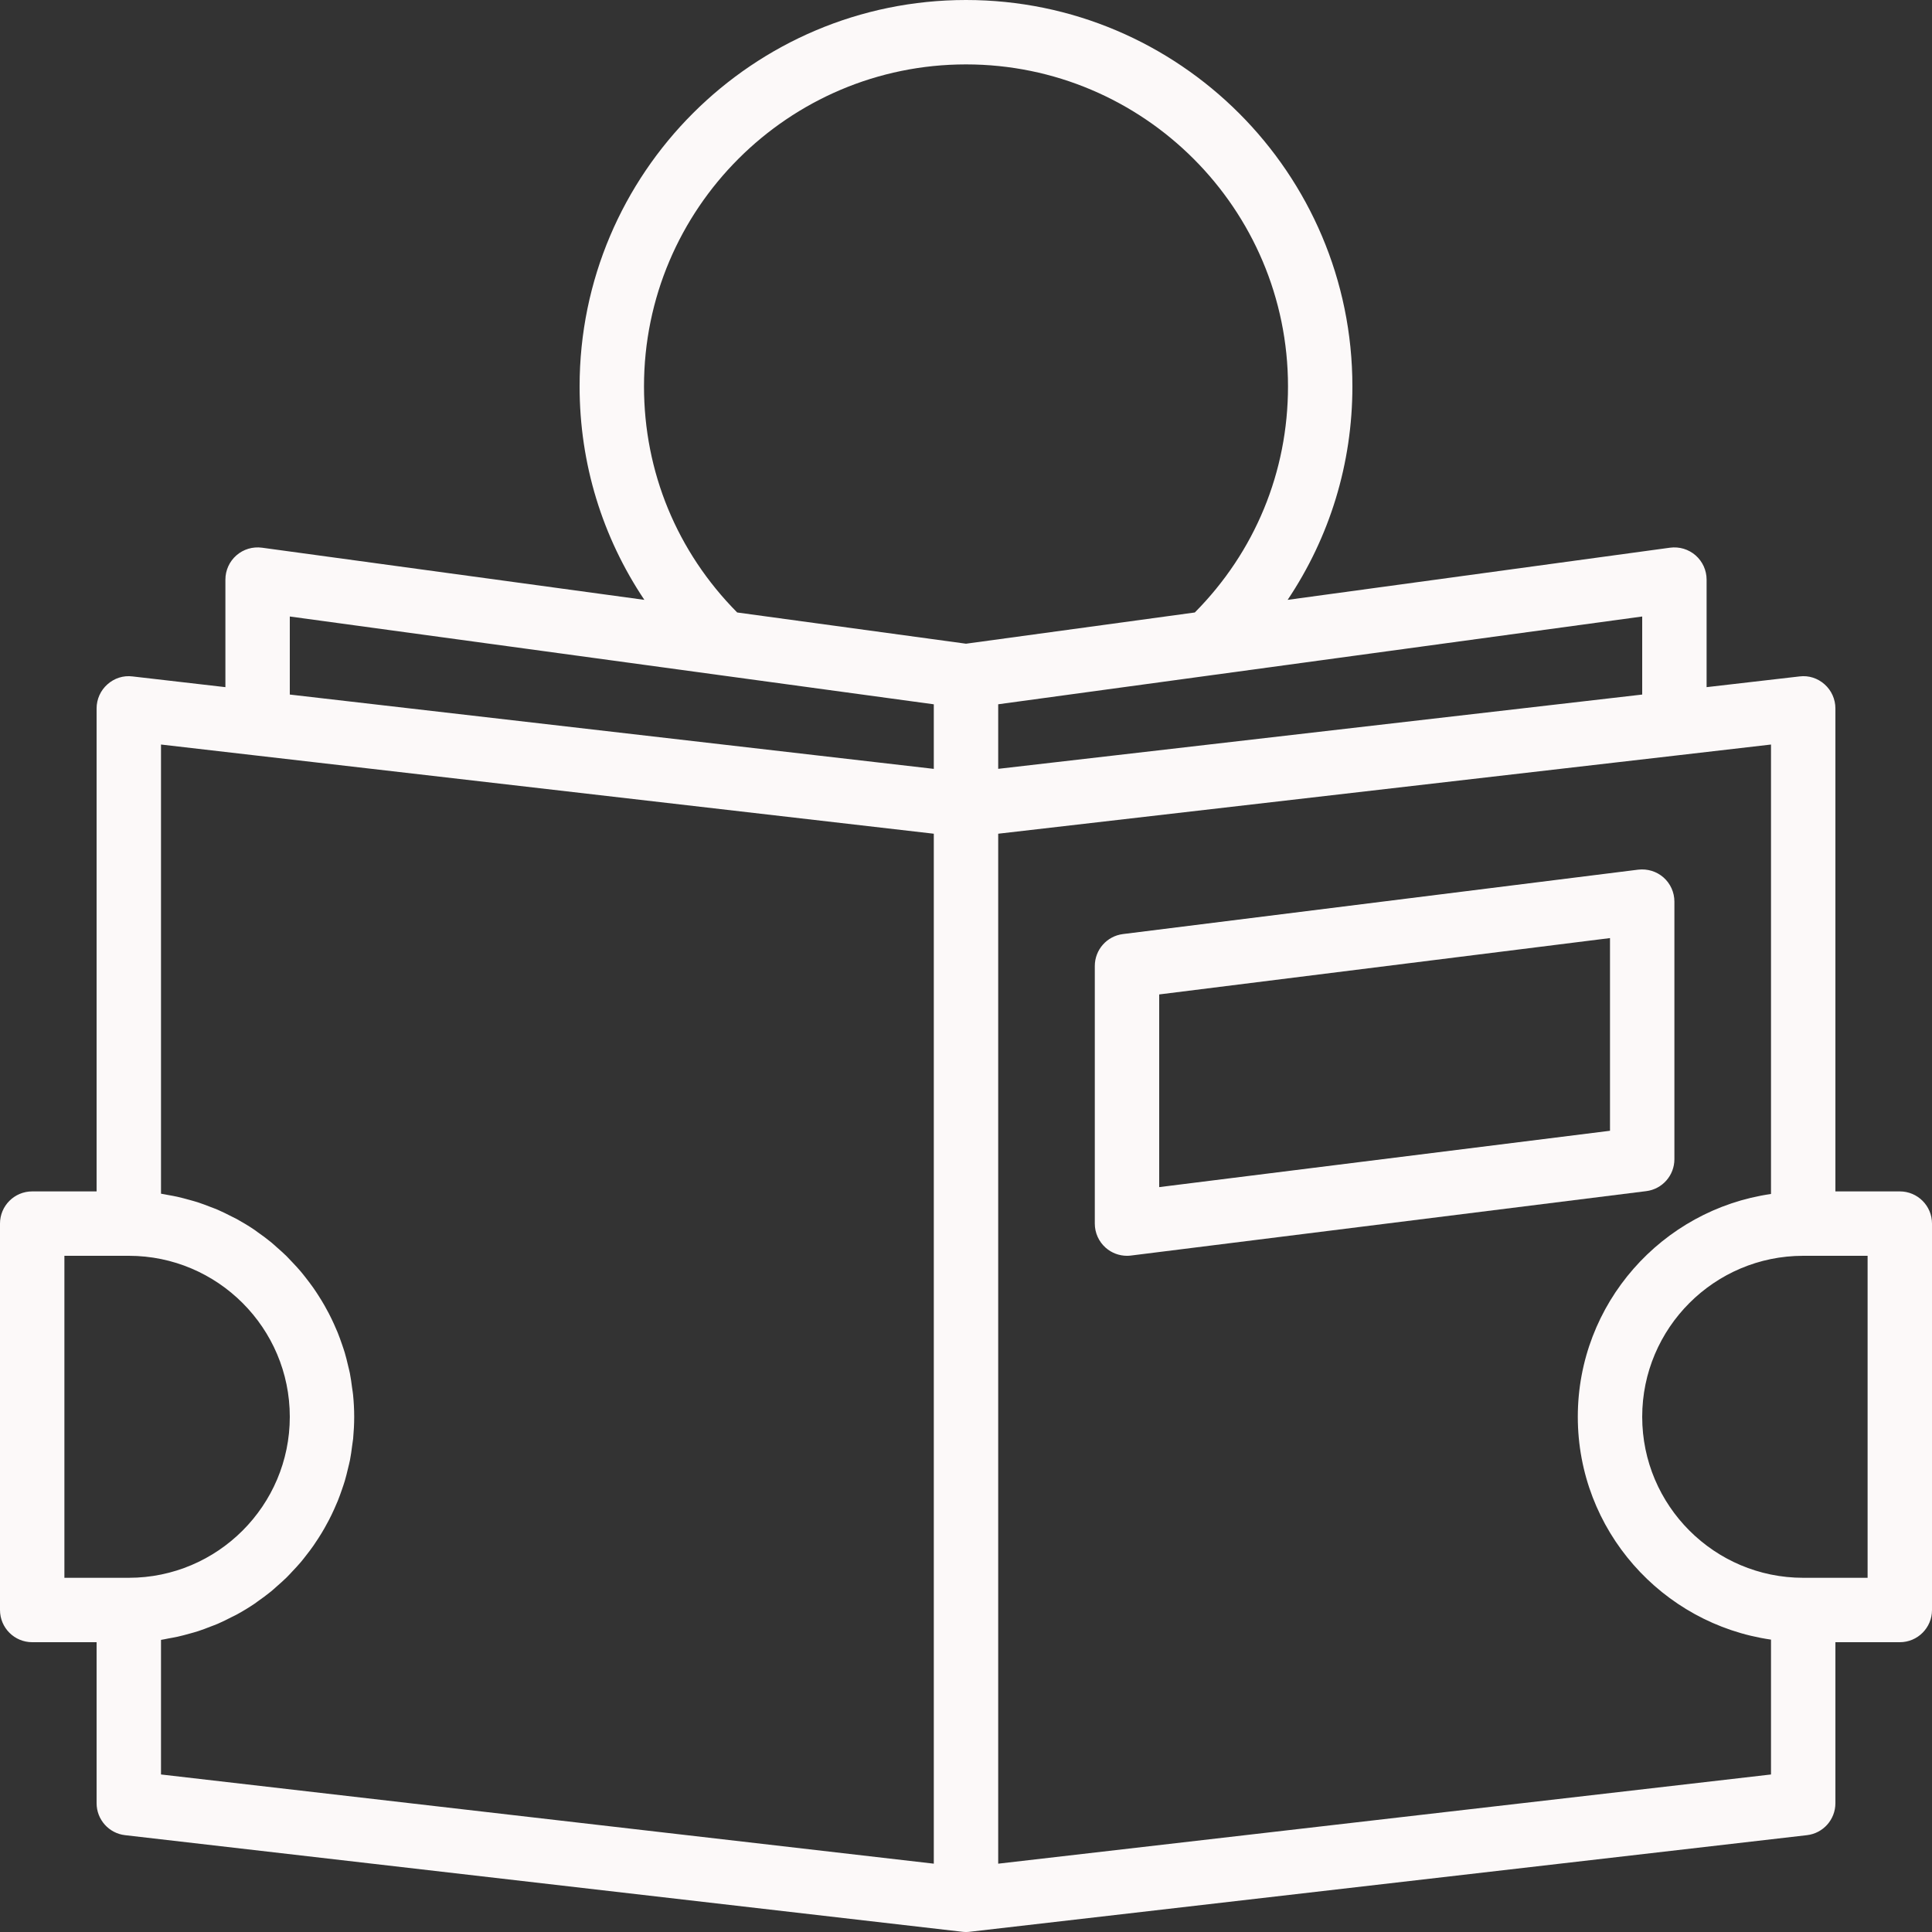 <?xml version="1.0"?>
<svg xmlns="http://www.w3.org/2000/svg" xmlns:xlink="http://www.w3.org/1999/xlink" version="1.1" id="Capa_1" x="0px" y="0px" viewBox="0 0 480 480" style="enable-background:new 0 0 480 480;" xml:space="preserve" width="512px" height="512px" class=""><rect x="0" y="0" width="480" height="480" fill="#333333" stroke="none"/><g><g>
	<g>
		<path d="M472,296h-16V176c0-2.28-0.976-4.456-2.672-5.968c-1.704-1.528-3.96-2.272-6.24-1.976L424,170.72V144    c0-2.312-1-4.504-2.736-6.024c-1.744-1.52-4.032-2.208-6.344-1.904l-95.008,12.96C330.344,133.448,336,115.216,336,96    c0-52.936-43.064-96-96-96c-52.936,0-96,43.064-96,96c0,19.216,5.656,37.448,16.088,53.032l-95.008-12.96    c-2.32-0.304-4.6,0.384-6.344,1.904C57,139.496,56,141.688,56,144v26.72l-23.08-2.664c-2.288-0.296-4.544,0.456-6.24,1.976    C24.976,171.544,24,173.72,24,176v120H8c-4.416,0-8,3.576-8,8v96c0,4.424,3.584,8,8,8h16v40c0,4.064,3.048,7.488,7.08,7.944    l208,24c0.312,0.04,0.616,0.056,0.92,0.056s0.608-0.016,0.92-0.056l208-24c4.032-0.456,7.08-3.88,7.08-7.944v-40h16    c4.416,0,8-3.576,8-8v-96C480,299.576,476.416,296,472,296z M408,153.168v19.392l-160,18.456v-16.04l53.64-7.312h0.008    L408,153.168z M16,392v-80h16c22.056,0,40,17.944,40,40c0,22.056-17.944,40-40,40H16z M232,463.024l-192-22.16v-33.44    c0.624-0.088,1.224-0.24,1.832-0.352c0.752-0.136,1.504-0.264,2.24-0.424c1.032-0.224,2.04-0.504,3.048-0.784    c0.696-0.192,1.392-0.376,2.08-0.6c1.056-0.344,2.08-0.736,3.112-1.144c0.6-0.232,1.208-0.44,1.792-0.696    c1.192-0.512,2.344-1.096,3.496-1.688c0.392-0.2,0.8-0.376,1.192-0.592c1.528-0.832,3.008-1.736,4.448-2.704    c0.248-0.168,0.472-0.352,0.712-0.52c1.168-0.816,2.32-1.664,3.424-2.56c0.456-0.376,0.888-0.784,1.336-1.176    c0.848-0.744,1.696-1.488,2.504-2.28c0.48-0.472,0.928-0.968,1.384-1.456c0.72-0.76,1.44-1.528,2.12-2.328    c0.456-0.536,0.888-1.096,1.32-1.656c0.632-0.8,1.248-1.608,1.832-2.448c0.416-0.6,0.816-1.208,1.208-1.816    c0.544-0.84,1.064-1.696,1.56-2.568c0.368-0.648,0.72-1.288,1.064-1.952c0.464-0.888,0.896-1.792,1.312-2.712    c0.304-0.672,0.608-1.352,0.888-2.04c0.384-0.952,0.728-1.92,1.064-2.896c0.232-0.688,0.48-1.376,0.688-2.072    c0.304-1.032,0.56-2.08,0.808-3.136c0.16-0.68,0.344-1.344,0.48-2.032c0.232-1.176,0.392-2.376,0.544-3.576    c0.08-0.592,0.184-1.168,0.248-1.76C87.896,355.68,88,353.848,88,352c0-1.848-0.104-3.68-0.28-5.48    c-0.056-0.592-0.168-1.176-0.248-1.76c-0.152-1.2-0.312-2.4-0.544-3.568c-0.136-0.688-0.32-1.36-0.48-2.04    c-0.248-1.048-0.496-2.104-0.808-3.128c-0.208-0.704-0.456-1.384-0.688-2.072c-0.336-0.976-0.68-1.944-1.064-2.896    c-0.28-0.688-0.584-1.36-0.888-2.04c-0.416-0.92-0.848-1.824-1.312-2.712c-0.344-0.656-0.696-1.312-1.064-1.952    c-0.496-0.872-1.016-1.72-1.56-2.56c-0.4-0.616-0.792-1.224-1.216-1.824c-0.584-0.832-1.2-1.64-1.824-2.44    c-0.44-0.56-0.864-1.112-1.328-1.656c-0.68-0.8-1.392-1.568-2.12-2.328c-0.464-0.488-0.912-0.984-1.384-1.456    c-0.808-0.792-1.656-1.536-2.504-2.28c-0.448-0.392-0.872-0.8-1.336-1.176c-1.088-0.896-2.232-1.728-3.384-2.536    c-0.256-0.176-0.488-0.376-0.752-0.552c-1.432-0.968-2.92-1.864-4.44-2.704c-0.384-0.208-0.8-0.384-1.192-0.592    c-1.144-0.592-2.304-1.168-3.496-1.688c-0.584-0.256-1.192-0.464-1.792-0.696c-1.032-0.4-2.056-0.8-3.112-1.144    c-0.688-0.224-1.384-0.4-2.08-0.6c-1-0.28-2.008-0.552-3.032-0.784c-0.744-0.168-1.504-0.296-2.256-0.432    c-0.6-0.096-1.2-0.248-1.816-0.336V184.976l23.08,2.664l15.616,1.8L232,207.136V463.024z M232,191.024L72,172.56v-19.392    l106.36,14.504h0.008L232,174.984V191.024z M240,159.928l-56.848-7.76C168.2,137.088,160,117.232,160,96c0-44.112,35.888-80,80-80    s80,35.888,80,80c0,21.232-8.2,41.088-23.152,56.168L240,159.928z M440,440.864l-192,22.16V207.136l153.296-17.688l15.616-1.8    L440,184.976V296.64c-27.096,3.904-48,27.208-48,55.36s20.904,51.456,48,55.36V440.864z M464,392h-16c-22.056,0-40-17.944-40-40    c0-22.056,17.944-40,40-40h16V392z" data-original="#000000" class="active-path" data-old_color="#FCF3F3" fill="#FCF9F9"/>
	</g>
</g><g>
	<g>
		<path d="M413.296,218c-1.72-1.512-3.984-2.2-6.288-1.936l-128,16C275,232.56,272,235.968,272,240v64c0,2.296,0.984,4.48,2.704,6    c1.472,1.296,3.36,2,5.296,2c0.328,0,0.664-0.024,0.992-0.064l128-16C413,295.44,416,292.032,416,288v-64    C416,221.704,415.016,219.52,413.296,218z M400,280.936l-112,14v-47.872l112-14V280.936z" data-original="#000000" class="active-path" data-old_color="#FCF3F3" fill="#FCF9F9"/>
	</g>
</g></g> </svg>

